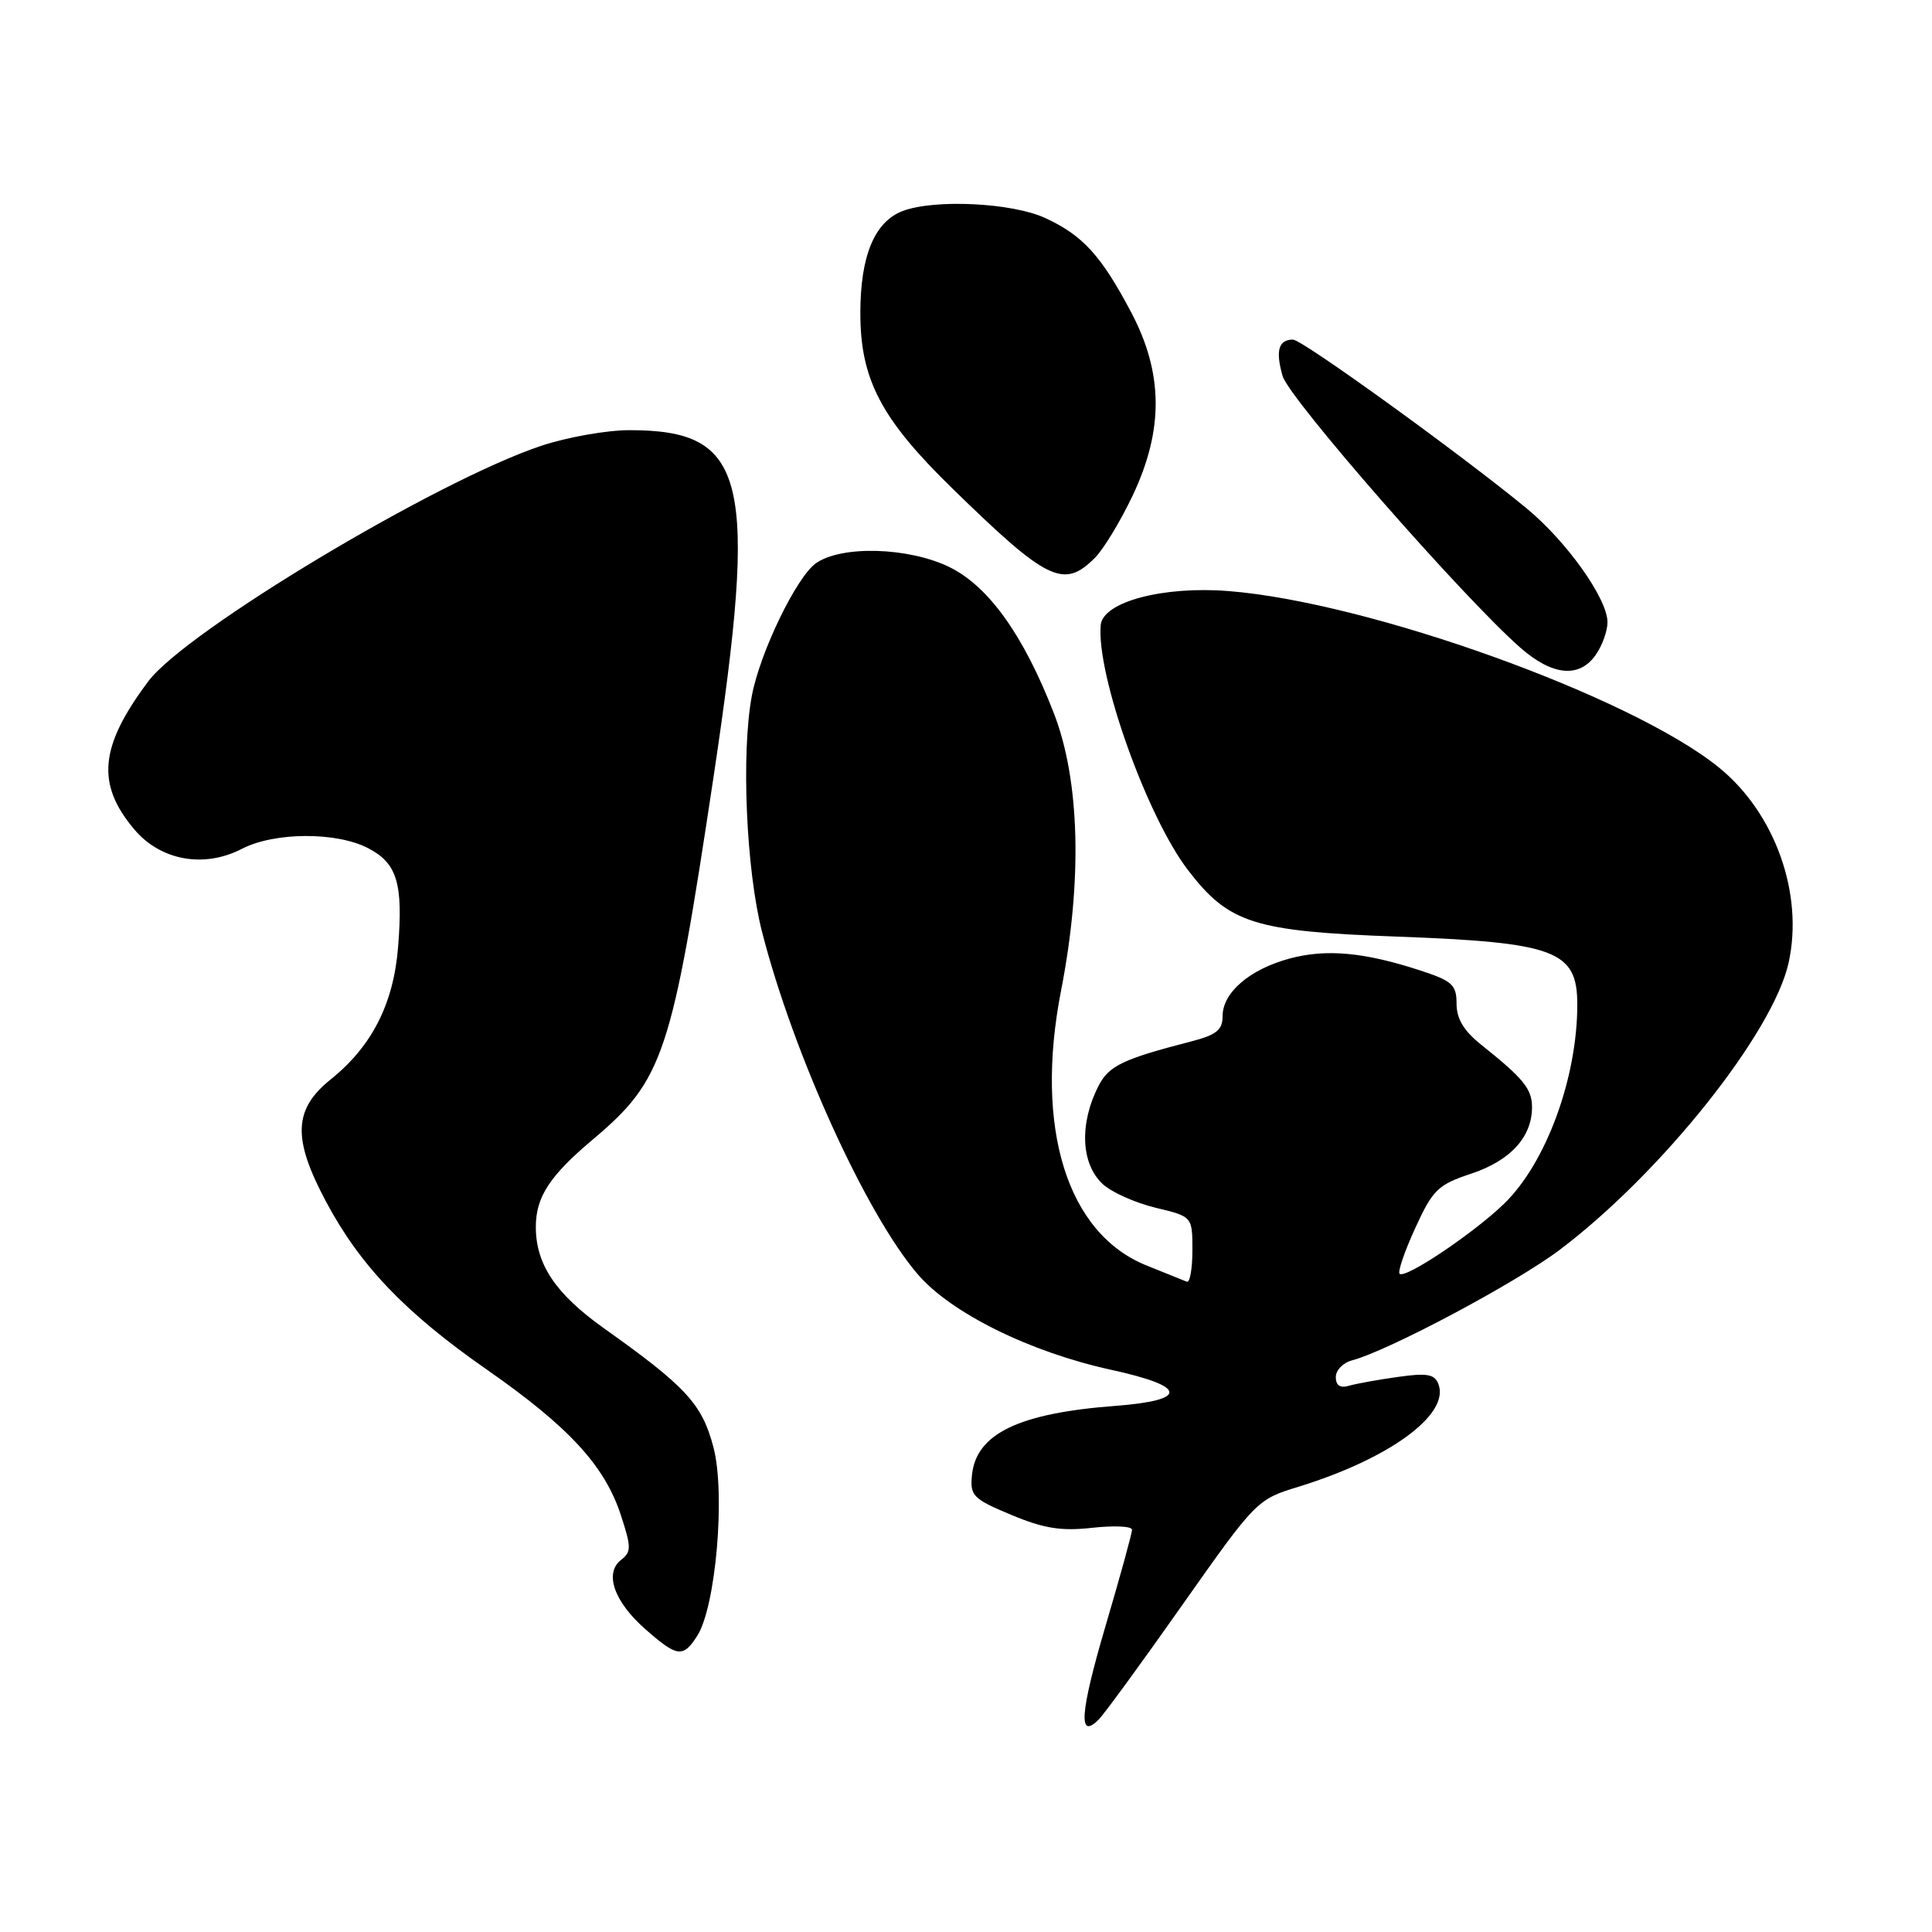 <?xml version="1.0" encoding="UTF-8" standalone="no"?>
<!DOCTYPE svg PUBLIC "-//W3C//DTD SVG 1.1//EN" "http://www.w3.org/Graphics/SVG/1.1/DTD/svg11.dtd" >
<svg xmlns="http://www.w3.org/2000/svg" xmlns:xlink="http://www.w3.org/1999/xlink" version="1.1" viewBox="0 0 256 256">
 <g >
 <path fill="currentColor"
d=" M 156.71 212.60 C 166.40 198.85 166.56 198.69 172.00 197.02 C 184.11 193.30 192.14 187.42 190.60 183.40 C 190.09 182.08 189.09 181.90 185.24 182.45 C 182.63 182.81 179.71 183.34 178.75 183.62 C 177.58 183.97 177.00 183.58 177.00 182.47 C 177.00 181.56 177.97 180.56 179.17 180.25 C 183.95 178.99 200.87 169.99 206.68 165.60 C 220.13 155.45 234.95 136.85 237.00 127.57 C 239.02 118.43 235.21 107.74 227.77 101.70 C 216.19 92.30 181.42 79.79 162.78 78.32 C 154.09 77.63 146.13 79.75 145.85 82.83 C 145.26 89.37 151.96 108.19 157.42 115.30 C 162.82 122.35 166.17 123.41 185.00 124.10 C 206.14 124.88 209.00 125.95 209.00 133.11 C 209.00 142.83 204.87 154.09 199.32 159.48 C 195.28 163.40 186.18 169.51 185.45 168.78 C 185.19 168.52 186.12 165.79 187.53 162.72 C 189.86 157.63 190.52 156.99 194.96 155.51 C 200.14 153.79 203.00 150.66 203.00 146.71 C 203.00 144.29 201.88 142.91 196.25 138.42 C 193.96 136.59 193.00 134.99 193.00 132.99 C 193.00 130.50 192.43 129.98 188.25 128.61 C 180.82 126.18 175.79 125.71 170.96 126.99 C 165.62 128.41 162.00 131.50 162.00 134.64 C 162.00 136.49 161.19 137.13 157.75 138.02 C 148.83 140.32 146.94 141.22 145.59 143.83 C 143.00 148.85 143.21 154.19 146.11 156.89 C 147.27 157.97 150.42 159.38 153.11 160.03 C 158.00 161.20 158.00 161.20 158.00 165.68 C 158.00 168.15 157.66 170.02 157.25 169.83 C 156.83 169.65 154.45 168.69 151.97 167.70 C 141.40 163.49 137.03 149.48 140.60 131.24 C 143.44 116.67 143.10 103.42 139.64 94.50 C 135.62 84.14 130.97 77.65 125.76 75.12 C 120.34 72.50 111.51 72.25 108.12 74.63 C 105.55 76.43 100.69 86.47 99.62 92.21 C 98.20 99.80 98.87 115.28 100.98 123.50 C 105.13 139.68 114.75 160.84 121.58 168.82 C 125.99 173.98 136.48 179.16 147.25 181.51 C 157.34 183.71 157.53 185.54 147.75 186.29 C 134.96 187.26 129.33 189.99 128.79 195.47 C 128.52 198.20 128.93 198.61 134.00 200.73 C 138.34 202.54 140.60 202.90 144.75 202.44 C 147.64 202.12 150.00 202.23 150.00 202.70 C 150.00 203.16 148.43 208.87 146.51 215.38 C 143.10 226.97 142.83 230.60 145.58 227.85 C 146.32 227.11 151.33 220.25 156.71 212.60 Z  M 92.39 216.75 C 94.85 212.91 96.14 197.98 94.55 191.83 C 93.05 186.05 90.94 183.76 80.02 176.00 C 73.63 171.45 71.00 167.54 71.00 162.58 C 71.00 158.62 72.82 155.81 78.54 151.00 C 87.92 143.09 89.00 139.85 94.54 103.00 C 100.50 63.27 98.99 57.00 83.40 57.00 C 80.40 57.00 75.14 57.93 71.72 59.07 C 57.91 63.67 24.64 83.61 19.65 90.28 C 13.20 98.89 12.72 103.86 17.76 109.86 C 21.25 114.03 27.02 115.08 32.06 112.47 C 36.36 110.25 44.56 110.20 48.76 112.38 C 52.62 114.37 53.43 117.03 52.75 125.48 C 52.15 133.00 49.28 138.64 43.84 143.01 C 38.88 146.99 38.73 150.84 43.20 159.22 C 47.71 167.69 53.69 173.94 64.48 181.46 C 75.38 189.06 80.12 194.20 82.27 200.77 C 83.66 205.02 83.67 205.62 82.29 206.70 C 80.04 208.46 81.37 212.24 85.53 215.89 C 89.75 219.60 90.51 219.69 92.39 216.75 Z  M 211.44 86.78 C 212.30 85.56 213.00 83.61 213.00 82.45 C 213.00 79.33 207.59 71.73 202.26 67.34 C 193.44 60.09 172.55 45.00 171.33 45.00 C 169.41 45.00 168.99 46.47 169.95 49.82 C 170.81 52.82 193.83 79.13 201.45 85.82 C 205.70 89.55 209.26 89.89 211.44 86.78 Z  M 145.08 73.92 C 146.22 72.78 148.47 69.06 150.08 65.67 C 154.21 56.95 154.15 49.46 149.89 41.39 C 145.92 33.87 143.47 31.18 138.50 28.89 C 134.11 26.86 123.83 26.36 119.61 27.96 C 115.88 29.38 114.00 33.91 114.00 41.48 C 114.00 50.27 116.74 55.50 126.15 64.68 C 138.79 77.02 140.94 78.06 145.08 73.92 Z "/>
</g>
</svg>